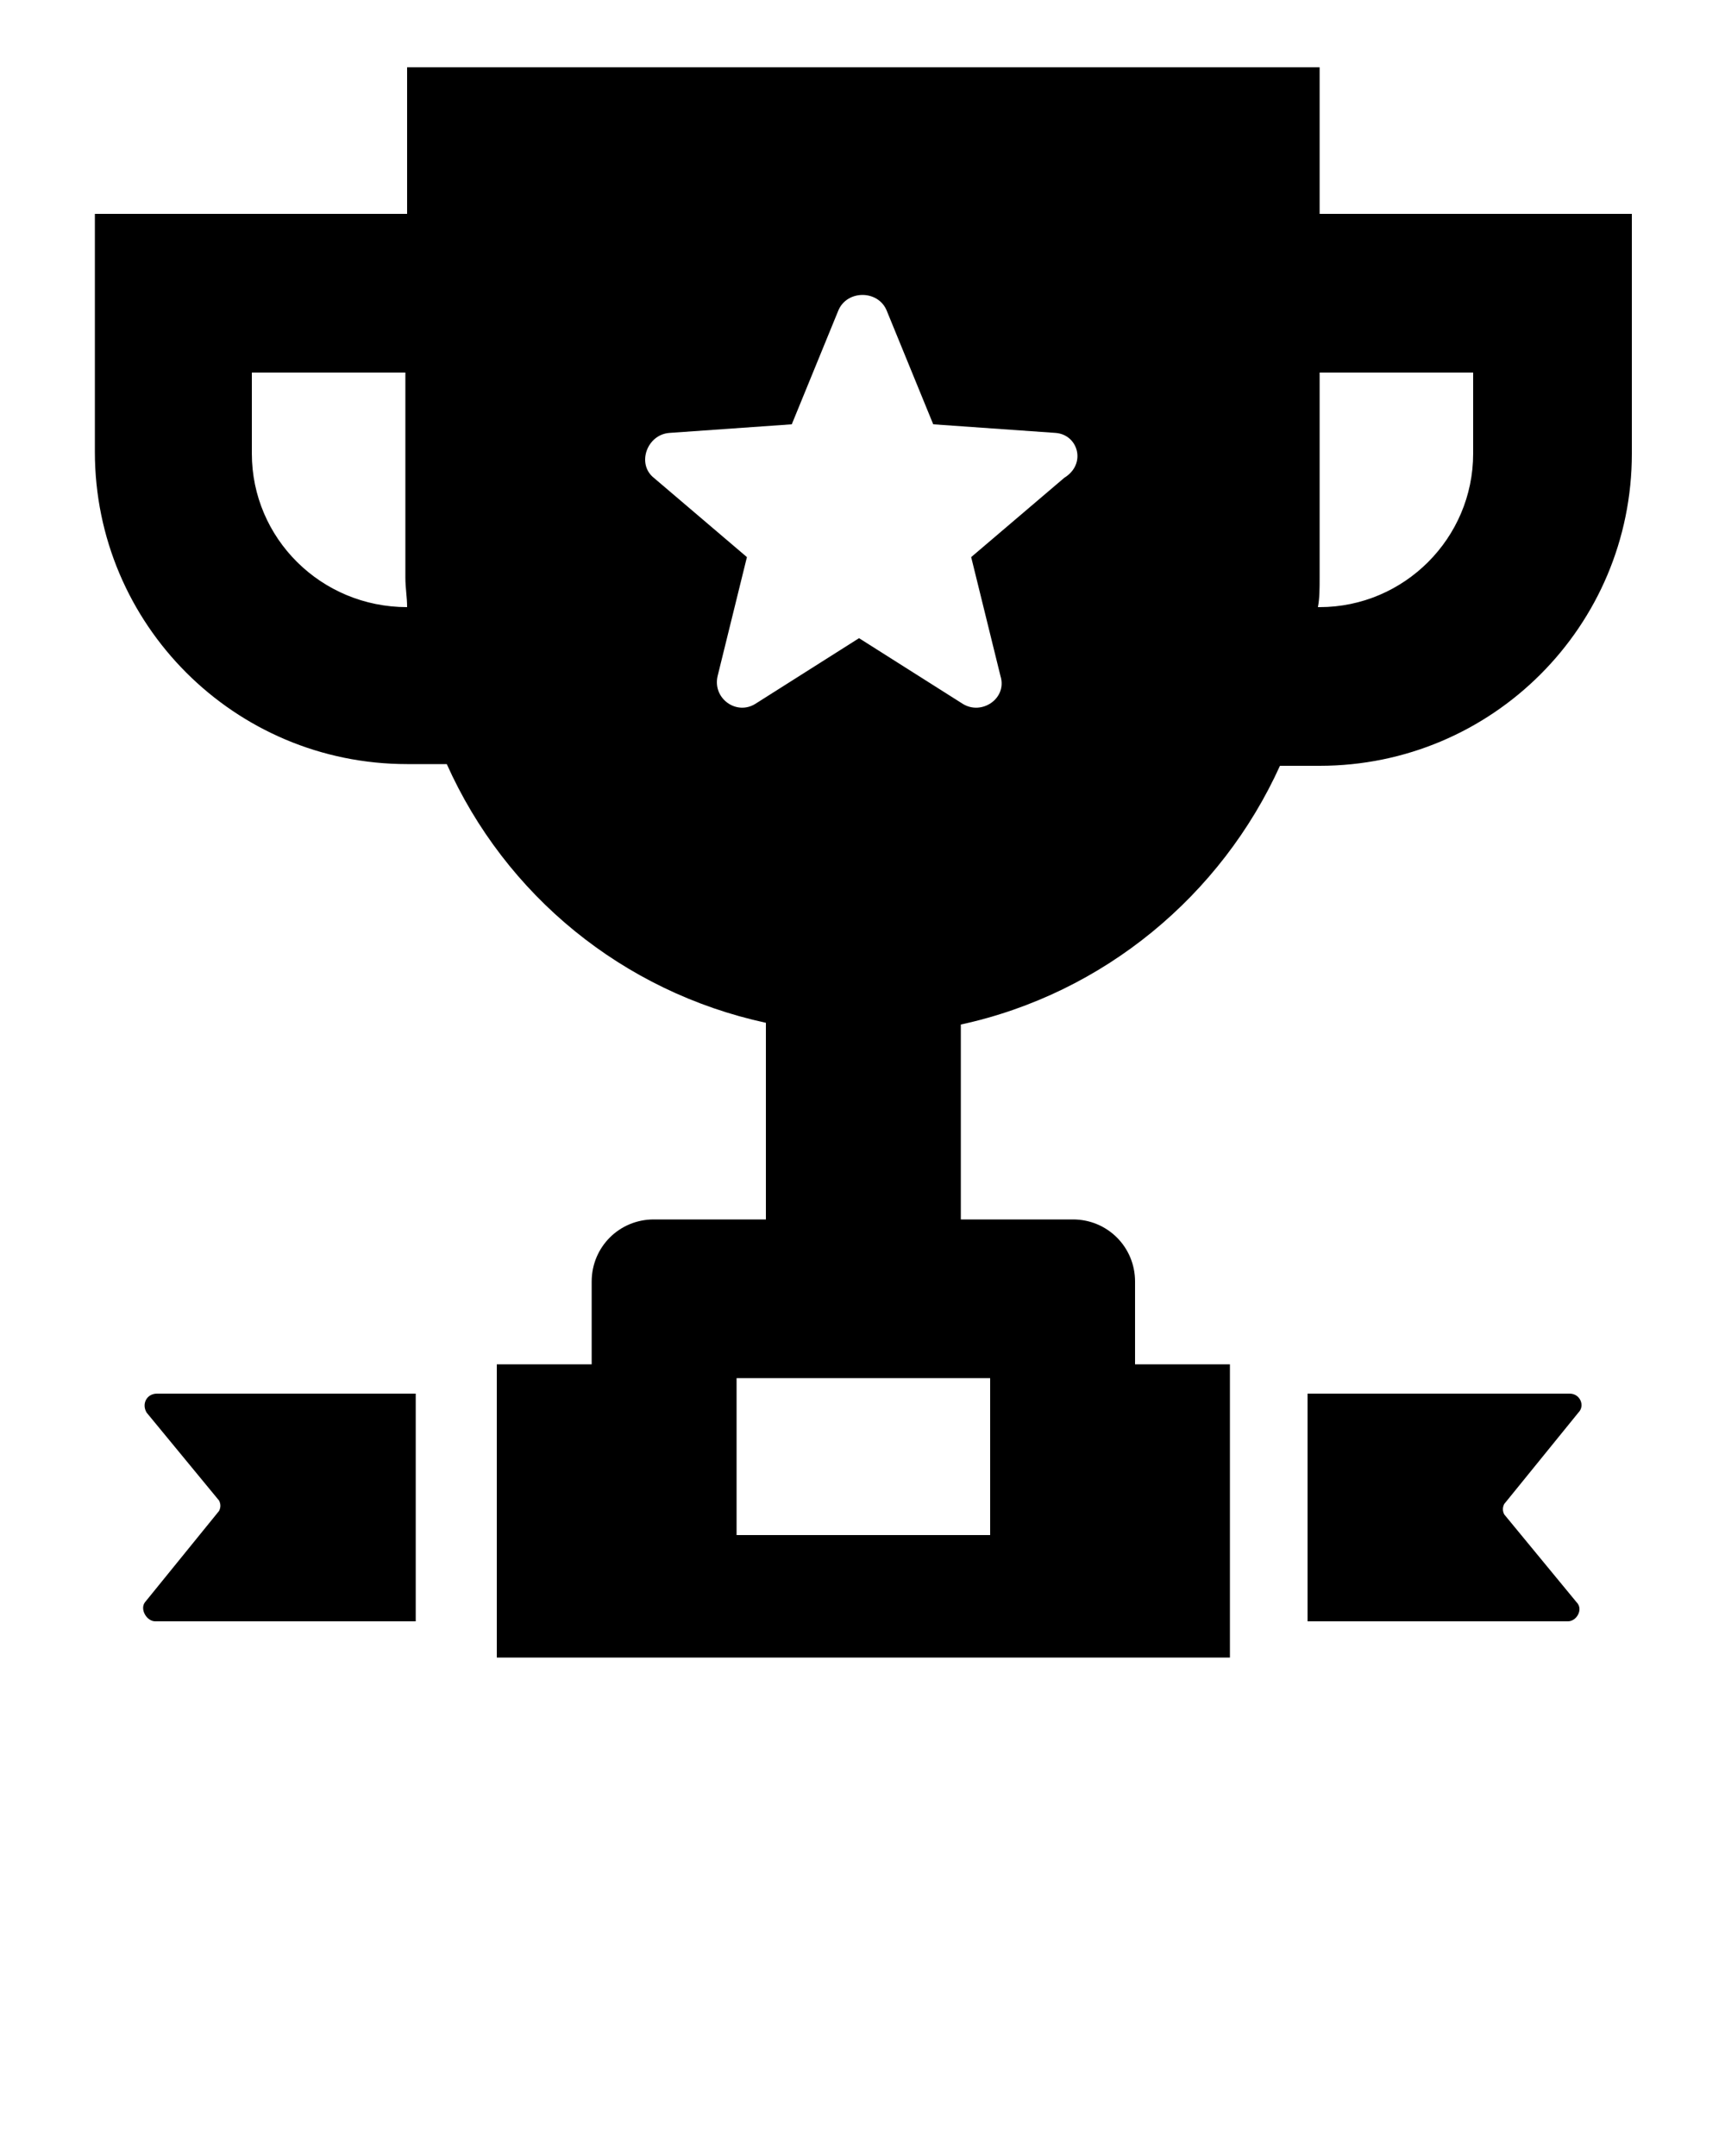 <svg xmlns="http://www.w3.org/2000/svg" xmlns:xlink="http://www.w3.org/1999/xlink" version="1.1" x="0px" y="0px" viewBox="0 0 100 125" enable-background="new 0 0 100 100" xml:space="preserve"><path d="M87.2,87.2c-0.1,0.2-0.1,0.4,0,0.6l4.2,5.1c0.4,0.4,0,1.1-0.5,1.1H75.8V80.8H91c0.6,0,0.9,0.7,0.5,1.1L87.2,87.2z M8.5,81.9  l4.2,5.1c0.1,0.2,0.1,0.4,0,0.6l-4.3,5.3C8.1,93.3,8.5,94,9,94h15.1V80.8H9.1C8.5,80.8,8.2,81.4,8.5,81.9z M76.5,12.4h18.1v13.9  c0,10-8.1,18.1-18.1,18.1h-2.3c-3.4,7.5-10.2,13.2-18.5,15v11.3h6.5c2,0,3.6,1.6,3.6,3.6v4.8h5.5v17H28.8v-17h5.5v-4.8  c0-2,1.6-3.6,3.6-3.6h6.5V59.3c-8.3-1.8-15.1-7.4-18.5-15h-2.3c-10,0-18.1-8.1-18.1-18.1V12.4h18.1V3.9h52.9V12.4z M23.6,35.2  c0-0.6-0.1-1.1-0.1-1.7V21.6h-8.9v4.7C14.6,31.2,18.6,35.2,23.6,35.2L23.6,35.2z M42.7,79.9V89h14.7v-9.1H42.7z M61.2,25.1l-7.1-0.5  L51.4,18c-0.5-1.2-2.3-1.2-2.8,0l-2.7,6.6l-7.1,0.5c-1.3,0.1-1.9,1.8-0.9,2.6l5.4,4.6l-1.7,6.9c-0.3,1.3,1.1,2.3,2.2,1.6l6-3.8  l6,3.8c1.1,0.7,2.6-0.3,2.2-1.6l-1.7-6.9l5.4-4.6C63,26.9,62.5,25.2,61.2,25.1z M76.5,21.6v11.9c0,0.6,0,1.2-0.1,1.7h0.1  c4.9,0,8.9-4,8.9-8.9v-4.7H76.5z"/></svg>